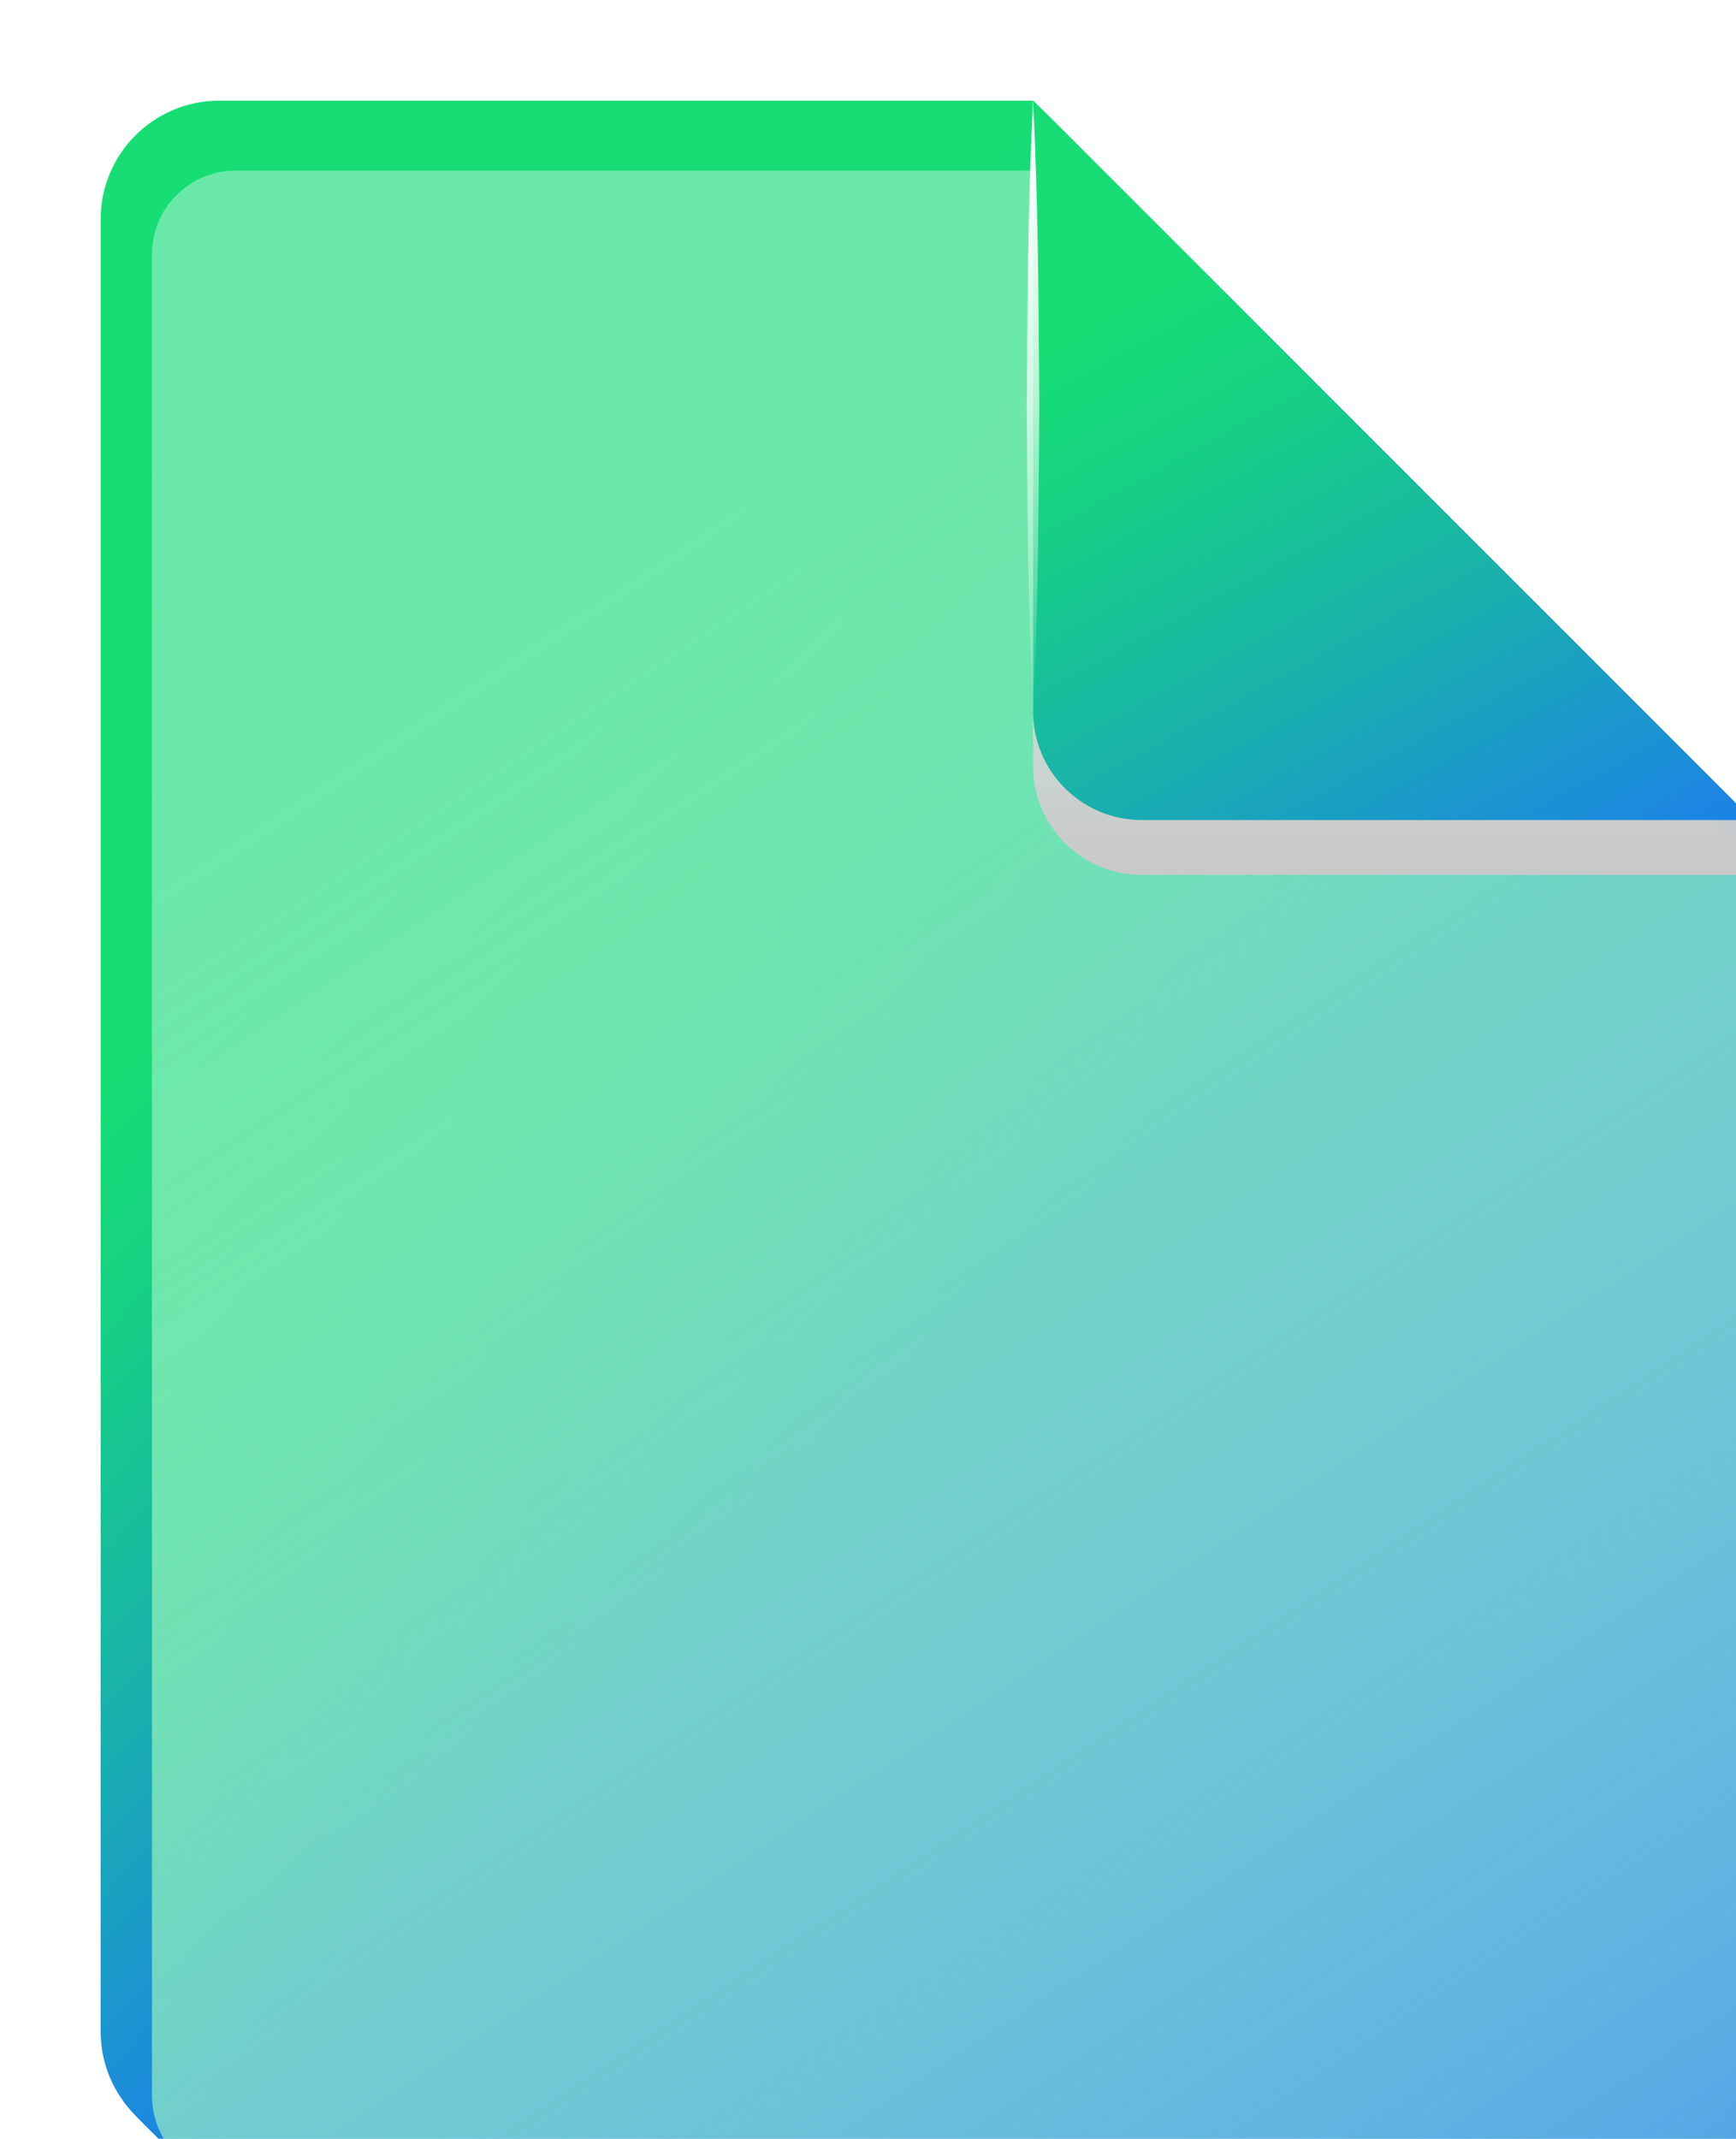 <svg width="69" height="85" viewBox="0 0 69 85" fill="none" xmlns="http://www.w3.org/2000/svg">
<g clip-path="url(#clip0_3_1408)" filter="url(#filter0_d_3_1408)">
<path d="M6.69 7.42V79.43C6.69 82.04 8.8 84.15 11.41 84.15H67.62C70.23 84.15 72.34 82.04 72.34 79.43V31.28L43.75 2.69H11.42C8.81 2.69 6.7 4.8 6.7 7.41L6.69 7.42Z" fill="url(#paint0_linear_3_1408)"/>
<path d="M6.61 7.33V79.34C6.61 81.95 8.72 84.06 11.33 84.06H67.53C70.14 84.06 72.25 81.95 72.25 79.34V31.2L43.66 2.61H11.33C8.72 2.61 6.61 4.72 6.61 7.33V7.33Z" fill="url(#paint1_linear_3_1408)"/>
<path d="M6.52 7.24V79.25C6.52 81.86 8.63 83.97 11.24 83.97H67.44C70.05 83.97 72.16 81.86 72.16 79.25V31.11L43.58 2.52H11.24C8.63 2.52 6.52 4.63 6.52 7.24V7.24Z" fill="url(#paint2_linear_3_1408)"/>
<path d="M6.43 7.16V79.16C6.43 81.77 8.54 83.88 11.15 83.88H67.36C69.97 83.88 72.08 81.77 72.08 79.16V31.02L43.49 2.43H11.16C8.55 2.43 6.44 4.54 6.44 7.15L6.43 7.16Z" fill="url(#paint3_linear_3_1408)"/>
<path d="M6.35 7.07V79.08C6.35 81.69 8.46 83.8 11.07 83.8H67.27C69.88 83.8 71.99 81.69 71.99 79.08V30.94L43.4 2.35H11.07C8.46 2.35 6.35 4.46 6.35 7.07V7.07Z" fill="url(#paint4_linear_3_1408)"/>
<path d="M6.26 6.98V78.99C6.26 81.6 8.37 83.71 10.98 83.71H67.18C69.79 83.71 71.9 81.6 71.9 78.99V30.85L43.32 2.26H10.98C8.37 2.26 6.26 4.37 6.26 6.98V6.98Z" fill="url(#paint5_linear_3_1408)"/>
<path d="M6.17 6.89V78.9C6.17 81.51 8.28 83.62 10.89 83.62H67.1C69.71 83.62 71.82 81.51 71.82 78.9V30.76L43.23 2.17H10.89C8.28 2.17 6.17 4.28 6.17 6.89Z" fill="url(#paint6_linear_3_1408)"/>
<path d="M6.09 6.81V78.82C6.09 81.43 8.2 83.54 10.81 83.54H67.01C69.62 83.54 71.73 81.43 71.73 78.82V30.68L43.14 2.09H10.81C8.2 2.09 6.09 4.2 6.09 6.81Z" fill="url(#paint7_linear_3_1408)"/>
<path d="M6 6.72V78.73C6 81.34 8.11 83.45 10.72 83.45H66.92C69.53 83.45 71.64 81.34 71.64 78.73V30.59L43.06 2H10.72C8.11 2 6 4.11 6 6.72Z" fill="url(#paint8_linear_3_1408)"/>
<path d="M5.91 6.63V78.64C5.91 81.25 8.02 83.36 10.63 83.36H66.84C69.45 83.36 71.56 81.25 71.56 78.64V30.5L42.97 1.91H10.63C8.03 1.91 5.91 4.03 5.91 6.63Z" fill="url(#paint9_linear_3_1408)"/>
<path d="M5.82 6.55V78.56C5.82 81.17 7.93 83.28 10.54 83.28H66.75C69.36 83.28 71.47 81.17 71.47 78.56V30.41L42.88 1.82H10.55C7.94 1.82 5.82 3.94 5.82 6.55Z" fill="url(#paint10_linear_3_1408)"/>
<path d="M5.74 6.46V78.47C5.74 81.08 7.85 83.19 10.46 83.19H66.66C69.27 83.19 71.38 81.08 71.38 78.47V30.33L42.8 1.74H10.46C7.85 1.74 5.74 3.85 5.74 6.46Z" fill="url(#paint11_linear_3_1408)"/>
<path d="M5.65 6.37V78.38C5.65 80.99 7.76 83.1 10.37 83.1H66.58C69.19 83.1 71.3 80.99 71.3 78.38V30.24L42.71 1.65H10.37C7.77 1.65 5.65 3.77 5.65 6.37Z" fill="url(#paint12_linear_3_1408)"/>
<path d="M5.56 6.29V78.3C5.56 80.91 7.67 83.02 10.28 83.02H66.49C69.1 83.02 71.21 80.91 71.21 78.3V30.15L42.62 1.56H10.29C7.68 1.56 5.56 3.68 5.56 6.29Z" fill="url(#paint13_linear_3_1408)"/>
<path d="M5.48 6.2V78.21C5.48 80.82 7.59 82.93 10.2 82.93H66.4C69.01 82.93 71.12 80.82 71.12 78.21V30.07L42.53 1.48H10.2C7.59 1.48 5.48 3.59 5.48 6.2Z" fill="url(#paint14_linear_3_1408)"/>
<path d="M5.39 6.11V78.12C5.39 80.73 7.5 82.84 10.11 82.84H66.31C68.92 82.84 71.03 80.73 71.03 78.12V29.98L42.45 1.39H10.11C7.5 1.39 5.39 3.5 5.39 6.11Z" fill="url(#paint15_linear_3_1408)"/>
<path d="M5.3 6.03V78.03C5.3 80.64 7.41 82.75 10.02 82.75H66.23C68.84 82.75 70.95 80.64 70.95 78.03V29.89L42.36 1.3H10.03C7.42 1.3 5.3 3.42 5.3 6.03Z" fill="url(#paint16_linear_3_1408)"/>
<path d="M5.22 5.94V77.95C5.22 80.56 7.33 82.67 9.94 82.67H66.14C68.75 82.67 70.86 80.56 70.86 77.95V29.81L42.27 1.22H9.94C7.33 1.22 5.22 3.33 5.22 5.94Z" fill="url(#paint17_linear_3_1408)"/>
<path d="M5.13 5.85V77.86C5.13 80.47 7.24 82.58 9.85 82.58H66.05C68.66 82.58 70.77 80.47 70.77 77.86V29.72L42.19 1.13H9.85C7.24 1.13 5.13 3.24 5.13 5.85Z" fill="url(#paint18_linear_3_1408)"/>
<path d="M5.04 5.77V77.77C5.04 80.38 7.15 82.49 9.76 82.49H65.97C68.58 82.49 70.69 80.38 70.69 77.77V29.63L42.1 1.04H9.77C7.16 1.04 5.04 3.16 5.04 5.77Z" fill="url(#paint19_linear_3_1408)"/>
<path d="M4.96 5.68V77.69C4.96 80.3 7.07 82.41 9.68 82.41H65.88C68.49 82.41 70.6 80.3 70.6 77.69V29.55L42.01 0.96H9.68C7.07 0.96 4.96 3.07 4.96 5.68Z" fill="url(#paint20_linear_3_1408)"/>
<path d="M4.87 5.59V77.6C4.87 80.21 6.98 82.32 9.59 82.32H65.79C68.4 82.32 70.51 80.21 70.51 77.6V29.46L41.93 0.87H9.59C6.98 0.87 4.87 2.98 4.87 5.59Z" fill="url(#paint21_linear_3_1408)"/>
<path d="M4.78 5.5V77.51C4.78 80.12 6.89 82.23 9.5 82.23H65.71C68.32 82.23 70.43 80.12 70.43 77.51V29.37L41.84 0.78H9.5C6.9 0.78 4.78 2.9 4.78 5.5Z" fill="url(#paint22_linear_3_1408)"/>
<path d="M4.7 5.42V77.43C4.7 80.04 6.81 82.15 9.42 82.15H65.62C68.23 82.15 70.34 80.04 70.34 77.43V29.28L41.75 0.7H9.42C6.81 0.7 4.7 2.81 4.7 5.42Z" fill="url(#paint23_linear_3_1408)"/>
<path d="M4.61 5.33V77.34C4.61 79.95 6.72 82.06 9.33 82.06H65.53C68.14 82.06 70.25 79.95 70.25 77.34V29.2L41.67 0.61H9.33C6.72 0.61 4.61 2.72 4.61 5.33Z" fill="url(#paint24_linear_3_1408)"/>
<path d="M4.52 5.24V77.25C4.52 79.86 6.63 81.97 9.24 81.97H65.45C68.06 81.97 70.17 79.86 70.17 77.25V29.11L41.58 0.52H9.24C6.64 0.52 4.52 2.64 4.52 5.24Z" fill="url(#paint25_linear_3_1408)"/>
<path d="M4.43 5.16V77.17C4.43 79.78 6.54 81.89 9.15 81.89H65.36C67.97 81.89 70.08 79.78 70.08 77.17V29.02L41.49 0.43H9.16C6.55 0.43 4.43 2.55 4.43 5.16Z" fill="url(#paint26_linear_3_1408)"/>
<path d="M4.35 5.07V77.08C4.35 79.69 6.46 81.8 9.07 81.8H65.27C67.88 81.8 69.99 79.69 69.99 77.08V28.94L41.4 0.35H9.07C6.46 0.35 4.35 2.46 4.35 5.07Z" fill="url(#paint27_linear_3_1408)"/>
<path d="M4.26 4.98V76.99C4.26 79.6 6.37 81.71 8.98 81.71H65.19C67.8 81.71 69.91 79.6 69.91 76.99V28.85L41.32 0.26H8.98C6.37 0.26 4.26 2.38 4.26 4.98Z" fill="url(#paint28_linear_3_1408)"/>
<path d="M4.17 4.9V76.9C4.17 79.51 6.28 81.62 8.89 81.62H65.1C67.71 81.62 69.82 79.51 69.82 76.9V28.76L41.23 0.17H8.9C6.29 0.17 4.17 2.29 4.17 4.9Z" fill="url(#paint29_linear_3_1408)"/>
<path d="M4.09 4.81V76.82C4.09 79.43 6.2 81.54 8.81 81.54H65.01C67.62 81.54 69.73 79.43 69.73 76.82V28.68L41.14 0.09H8.81C6.2 0.09 4.09 2.2 4.09 4.81Z" fill="url(#paint30_linear_3_1408)"/>
<path d="M4 4.72V76.73C4 79.34 6.11 81.45 8.72 81.45H64.92C67.53 81.45 69.64 79.34 69.64 76.73V28.59L41.06 0H8.72C6.11 0 4 2.11 4 4.72Z" fill="url(#paint31_linear_3_1408)"/>
<path d="M6.04 6.12V79.29C6.04 81.13 7.53 82.62 9.37 82.62H66.97C68.81 82.62 70.3 81.13 70.3 79.29V30.8L42.28 2.78H9.37C7.53 2.78 6.04 4.27 6.04 6.11V6.12Z" fill="url(#paint32_linear_3_1408)"/>
<path style="mix-blend-mode:multiply" d="M41.06 2.19V26.45C41.06 28.84 43 30.77 45.38 30.77H71.25V30.2L43.23 2.19H41.06V2.19Z" fill="url(#paint33_linear_3_1408)"/>
<path d="M41.06 0V24.27C41.06 26.66 43 28.59 45.38 28.59H69.65L41.06 0Z" fill="url(#paint34_linear_3_1408)"/>
<path d="M64.92 81.45C60.65 81.54 56.37 81.61 52.1 81.64L39.28 81.7L26.46 81.64C22.19 81.61 17.91 81.54 13.64 81.45C17.91 81.36 22.19 81.29 26.46 81.26L39.28 81.2L52.1 81.26C56.37 81.29 60.65 81.36 64.92 81.45Z" fill="url(#paint35_linear_3_1408)"/>
<path d="M41.06 0C41.27 4.04 41.28 8.09 41.31 12.13C41.28 16.17 41.27 20.22 41.06 24.26C40.85 20.22 40.84 16.17 40.81 12.13C40.84 8.09 40.85 4.04 41.06 0Z" fill="url(#paint36_linear_3_1408)"/>
</g>
<defs>
<filter id="filter0_d_3_1408" x="0" y="0" width="76.34" height="92.15" filterUnits="userSpaceOnUse" color-interpolation-filters="sRGB">
<feFlood flood-opacity="0" result="BackgroundImageFix"/>
<feColorMatrix in="SourceAlpha" type="matrix" values="0 0 0 0 0 0 0 0 0 0 0 0 0 0 0 0 0 0 127 0" result="hardAlpha"/>
<feOffset dy="4"/>
<feGaussianBlur stdDeviation="2"/>
<feComposite in2="hardAlpha" operator="out"/>
<feColorMatrix type="matrix" values="0 0 0 0 0 0 0 0 0 0 0 0 0 0 0 0 0 0 0.25 0"/>
<feBlend mode="normal" in2="BackgroundImageFix" result="effect1_dropShadow_3_1408"/>
<feBlend mode="normal" in="SourceGraphic" in2="effect1_dropShadow_3_1408" result="shape"/>
</filter>
<linearGradient id="paint0_linear_3_1408" x1="15.45" y1="32.76" x2="38.15" y2="54.38" gradientUnits="userSpaceOnUse">
<stop stop-color="#0CDC5D"/>
<stop offset="0.18" stop-color="#0CCF6C"/>
<stop offset="0.52" stop-color="#0DAE96"/>
<stop offset="0.99" stop-color="#0F79D9"/>
<stop offset="1" stop-color="#1078DB"/>
</linearGradient>
<linearGradient id="paint1_linear_3_1408" x1="15.36" y1="32.67" x2="38.06" y2="54.3" gradientUnits="userSpaceOnUse">
<stop stop-color="#0CDC5E"/>
<stop offset="0.18" stop-color="#0CCF6D"/>
<stop offset="0.52" stop-color="#0DAE97"/>
<stop offset="0.99" stop-color="#0F78DA"/>
<stop offset="1" stop-color="#1078DB"/>
</linearGradient>
<linearGradient id="paint2_linear_3_1408" x1="15.27" y1="32.59" x2="37.98" y2="54.21" gradientUnits="userSpaceOnUse">
<stop stop-color="#0DDC5E"/>
<stop offset="0.18" stop-color="#0DCF6D"/>
<stop offset="0.52" stop-color="#0EAE97"/>
<stop offset="0.99" stop-color="#107ADA"/>
<stop offset="1" stop-color="#1179DC"/>
</linearGradient>
<linearGradient id="paint3_linear_3_1408" x1="15.19" y1="32.5" x2="37.89" y2="54.12" gradientUnits="userSpaceOnUse">
<stop stop-color="#0DDC5F"/>
<stop offset="0.18" stop-color="#0DCF6E"/>
<stop offset="0.52" stop-color="#0EAE98"/>
<stop offset="0.99" stop-color="#1079DB"/>
<stop offset="1" stop-color="#1179DC"/>
</linearGradient>
<linearGradient id="paint4_linear_3_1408" x1="15.1" y1="32.41" x2="37.8" y2="54.04" gradientUnits="userSpaceOnUse">
<stop stop-color="#0DDC60"/>
<stop offset="0.18" stop-color="#0DCF6F"/>
<stop offset="0.53" stop-color="#0FAE99"/>
<stop offset="1" stop-color="#1279DC"/>
</linearGradient>
<linearGradient id="paint5_linear_3_1408" x1="15.01" y1="32.33" x2="37.72" y2="53.95" gradientUnits="userSpaceOnUse">
<stop stop-color="#0EDC61"/>
<stop offset="0.18" stop-color="#0ECF70"/>
<stop offset="0.53" stop-color="#0FAE9A"/>
<stop offset="1" stop-color="#127ADD"/>
</linearGradient>
<linearGradient id="paint6_linear_3_1408" x1="14.93" y1="32.24" x2="37.63" y2="53.86" gradientUnits="userSpaceOnUse">
<stop stop-color="#0EDC61"/>
<stop offset="0.18" stop-color="#0ECF70"/>
<stop offset="0.53" stop-color="#0FAE9A"/>
<stop offset="1" stop-color="#127ADD"/>
</linearGradient>
<linearGradient id="paint7_linear_3_1408" x1="14.84" y1="32.15" x2="37.54" y2="53.78" gradientUnits="userSpaceOnUse">
<stop stop-color="#0EDC62"/>
<stop offset="0.19" stop-color="#0ECF71"/>
<stop offset="0.53" stop-color="#10AE9B"/>
<stop offset="1" stop-color="#137ADD"/>
</linearGradient>
<linearGradient id="paint8_linear_3_1408" x1="14.75" y1="32.07" x2="37.46" y2="53.69" gradientUnits="userSpaceOnUse">
<stop stop-color="#0FDD63"/>
<stop offset="0.19" stop-color="#0FD072"/>
<stop offset="0.53" stop-color="#10AF9C"/>
<stop offset="1" stop-color="#137BDE"/>
</linearGradient>
<linearGradient id="paint9_linear_3_1408" x1="14.66" y1="31.98" x2="37.37" y2="53.6" gradientUnits="userSpaceOnUse">
<stop stop-color="#0FDD64"/>
<stop offset="0.19" stop-color="#0FD073"/>
<stop offset="0.53" stop-color="#10AE9D"/>
<stop offset="1" stop-color="#137BDE"/>
</linearGradient>
<linearGradient id="paint10_linear_3_1408" x1="14.58" y1="31.89" x2="37.28" y2="53.52" gradientUnits="userSpaceOnUse">
<stop stop-color="#0FDD64"/>
<stop offset="0.19" stop-color="#0FD073"/>
<stop offset="0.53" stop-color="#11AF9D"/>
<stop offset="1" stop-color="#147CDF"/>
</linearGradient>
<linearGradient id="paint11_linear_3_1408" x1="14.49" y1="31.81" x2="37.2" y2="53.43" gradientUnits="userSpaceOnUse">
<stop stop-color="#10DD65"/>
<stop offset="0.19" stop-color="#10D074"/>
<stop offset="0.53" stop-color="#11AF9E"/>
<stop offset="1" stop-color="#147CDF"/>
</linearGradient>
<linearGradient id="paint12_linear_3_1408" x1="14.4" y1="31.72" x2="37.11" y2="53.34" gradientUnits="userSpaceOnUse">
<stop stop-color="#10DD66"/>
<stop offset="0.19" stop-color="#10D075"/>
<stop offset="0.54" stop-color="#12AE9F"/>
<stop offset="1" stop-color="#157CDF"/>
</linearGradient>
<linearGradient id="paint13_linear_3_1408" x1="14.32" y1="31.63" x2="37.02" y2="53.26" gradientUnits="userSpaceOnUse">
<stop stop-color="#10DD67"/>
<stop offset="0.19" stop-color="#10D076"/>
<stop offset="0.54" stop-color="#12AFA0"/>
<stop offset="1" stop-color="#157DE0"/>
</linearGradient>
<linearGradient id="paint14_linear_3_1408" x1="14.23" y1="31.54" x2="36.94" y2="53.17" gradientUnits="userSpaceOnUse">
<stop stop-color="#11DD67"/>
<stop offset="0.19" stop-color="#11D076"/>
<stop offset="0.54" stop-color="#12AFA0"/>
<stop offset="1" stop-color="#157DE0"/>
</linearGradient>
<linearGradient id="paint15_linear_3_1408" x1="14.14" y1="31.46" x2="36.85" y2="53.08" gradientUnits="userSpaceOnUse">
<stop stop-color="#11DD68"/>
<stop offset="0.19" stop-color="#11D077"/>
<stop offset="0.54" stop-color="#13AFA1"/>
<stop offset="1" stop-color="#167DE0"/>
</linearGradient>
<linearGradient id="paint16_linear_3_1408" x1="14.06" y1="31.37" x2="36.76" y2="52.99" gradientUnits="userSpaceOnUse">
<stop stop-color="#11DD69"/>
<stop offset="0.19" stop-color="#11D078"/>
<stop offset="0.54" stop-color="#13AFA2"/>
<stop offset="1" stop-color="#167EE1"/>
</linearGradient>
<linearGradient id="paint17_linear_3_1408" x1="13.97" y1="31.28" x2="36.67" y2="52.91" gradientUnits="userSpaceOnUse">
<stop stop-color="#11DD6A"/>
<stop offset="0.19" stop-color="#11D079"/>
<stop offset="0.55" stop-color="#13AFA3"/>
<stop offset="1" stop-color="#177EE1"/>
</linearGradient>
<linearGradient id="paint18_linear_3_1408" x1="13.88" y1="31.2" x2="36.59" y2="52.82" gradientUnits="userSpaceOnUse">
<stop stop-color="#12DD6A"/>
<stop offset="0.19" stop-color="#12D079"/>
<stop offset="0.55" stop-color="#14AFA3"/>
<stop offset="1" stop-color="#177EE1"/>
</linearGradient>
<linearGradient id="paint19_linear_3_1408" x1="13.8" y1="31.11" x2="36.5" y2="52.73" gradientUnits="userSpaceOnUse">
<stop stop-color="#12DD6B"/>
<stop offset="0.19" stop-color="#12D07A"/>
<stop offset="0.55" stop-color="#14AFA4"/>
<stop offset="1" stop-color="#177FE2"/>
</linearGradient>
<linearGradient id="paint20_linear_3_1408" x1="13.71" y1="31.02" x2="36.41" y2="52.65" gradientUnits="userSpaceOnUse">
<stop stop-color="#12DD6C"/>
<stop offset="0.19" stop-color="#12D07B"/>
<stop offset="0.55" stop-color="#14AFA5"/>
<stop offset="1" stop-color="#187FE2"/>
</linearGradient>
<linearGradient id="paint21_linear_3_1408" x1="13.62" y1="30.94" x2="36.33" y2="52.56" gradientUnits="userSpaceOnUse">
<stop stop-color="#13DD6D"/>
<stop offset="0.19" stop-color="#13D07C"/>
<stop offset="0.55" stop-color="#15AEA6"/>
<stop offset="1" stop-color="#187FE2"/>
</linearGradient>
<linearGradient id="paint22_linear_3_1408" x1="13.53" y1="30.85" x2="36.24" y2="52.47" gradientUnits="userSpaceOnUse">
<stop stop-color="#13DD6D"/>
<stop offset="0.19" stop-color="#13D07C"/>
<stop offset="0.55" stop-color="#15AFA6"/>
<stop offset="1" stop-color="#1980E3"/>
</linearGradient>
<linearGradient id="paint23_linear_3_1408" x1="13.45" y1="30.76" x2="36.15" y2="52.39" gradientUnits="userSpaceOnUse">
<stop stop-color="#13DD6E"/>
<stop offset="0.19" stop-color="#13D07D"/>
<stop offset="0.55" stop-color="#15AFA7"/>
<stop offset="1" stop-color="#1980E3"/>
</linearGradient>
<linearGradient id="paint24_linear_3_1408" x1="13.36" y1="30.68" x2="36.07" y2="52.3" gradientUnits="userSpaceOnUse">
<stop stop-color="#14DE6F"/>
<stop offset="0.19" stop-color="#14D17E"/>
<stop offset="0.55" stop-color="#16B0A8"/>
<stop offset="1" stop-color="#1981E4"/>
</linearGradient>
<linearGradient id="paint25_linear_3_1408" x1="13.27" y1="30.59" x2="35.98" y2="52.21" gradientUnits="userSpaceOnUse">
<stop stop-color="#14DE70"/>
<stop offset="0.19" stop-color="#14D17F"/>
<stop offset="0.56" stop-color="#16AFA9"/>
<stop offset="1" stop-color="#1A81E4"/>
</linearGradient>
<linearGradient id="paint26_linear_3_1408" x1="13.19" y1="30.5" x2="35.89" y2="52.13" gradientUnits="userSpaceOnUse">
<stop stop-color="#14DE70"/>
<stop offset="0.19" stop-color="#14D17F"/>
<stop offset="0.56" stop-color="#16AFA9"/>
<stop offset="1" stop-color="#1A81E4"/>
</linearGradient>
<linearGradient id="paint27_linear_3_1408" x1="13.1" y1="30.41" x2="35.81" y2="52.04" gradientUnits="userSpaceOnUse">
<stop stop-color="#15DE71"/>
<stop offset="0.19" stop-color="#15D180"/>
<stop offset="0.56" stop-color="#17B0AA"/>
<stop offset="1" stop-color="#1A82E5"/>
</linearGradient>
<linearGradient id="paint28_linear_3_1408" x1="13.01" y1="30.33" x2="35.72" y2="51.95" gradientUnits="userSpaceOnUse">
<stop stop-color="#15DE72"/>
<stop offset="0.2" stop-color="#15D181"/>
<stop offset="0.56" stop-color="#17B0AB"/>
<stop offset="1" stop-color="#1B82E5"/>
</linearGradient>
<linearGradient id="paint29_linear_3_1408" x1="12.93" y1="30.24" x2="35.63" y2="51.86" gradientUnits="userSpaceOnUse">
<stop stop-color="#15DE73"/>
<stop offset="0.2" stop-color="#15D182"/>
<stop offset="0.57" stop-color="#18AFAC"/>
<stop offset="1" stop-color="#1B82E5"/>
</linearGradient>
<linearGradient id="paint30_linear_3_1408" x1="12.84" y1="30.15" x2="35.54" y2="51.78" gradientUnits="userSpaceOnUse">
<stop stop-color="#16DE73"/>
<stop offset="0.2" stop-color="#16D182"/>
<stop offset="0.56" stop-color="#18B0AC"/>
<stop offset="1" stop-color="#1C83E6"/>
</linearGradient>
<linearGradient id="paint31_linear_3_1408" x1="12.75" y1="30.07" x2="35.46" y2="51.69" gradientUnits="userSpaceOnUse">
<stop stop-color="#16DE74"/>
<stop offset="0.2" stop-color="#16D183"/>
<stop offset="0.57" stop-color="#19B0AD"/>
<stop offset="1" stop-color="#1C83E6"/>
</linearGradient>
<linearGradient id="paint32_linear_3_1408" x1="8.97" y1="11.54" x2="72.59" y2="107.42" gradientUnits="userSpaceOnUse">
<stop stop-color="#6AE8A9"/>
<stop offset="0.1" stop-color="#6DE8AB" stop-opacity="0.98"/>
<stop offset="0.23" stop-color="#77EAB0" stop-opacity="0.91"/>
<stop offset="0.38" stop-color="#88ECBA" stop-opacity="0.79"/>
<stop offset="0.54" stop-color="#A0F0C8" stop-opacity="0.64"/>
<stop offset="0.71" stop-color="#BEF5D9" stop-opacity="0.43"/>
<stop offset="0.88" stop-color="#E2FAEE" stop-opacity="0.19"/>
<stop offset="1" stop-color="white" stop-opacity="0"/>
</linearGradient>
<linearGradient id="paint33_linear_3_1408" x1="56.15" y1="31.13" x2="56.15" y2="16.73" gradientUnits="userSpaceOnUse">
<stop offset="0.05" stop-color="#C9C9C9"/>
<stop offset="0.2" stop-color="#CDCDCD" stop-opacity="0.96"/>
<stop offset="0.4" stop-color="#D8D8D8" stop-opacity="0.85"/>
<stop offset="0.62" stop-color="#EBEBEB" stop-opacity="0.68"/>
<stop offset="0.79" stop-color="white" stop-opacity="0.5"/>
</linearGradient>
<linearGradient id="paint34_linear_3_1408" x1="44.95" y1="7.97" x2="59.06" y2="33.76" gradientUnits="userSpaceOnUse">
<stop stop-color="#16DE74"/>
<stop offset="0.2" stop-color="#16D183"/>
<stop offset="0.57" stop-color="#19B0AD"/>
<stop offset="1" stop-color="#1C83E6"/>
</linearGradient>
<linearGradient id="paint35_linear_3_1408" x1="25.71" y1="68.53" x2="52.85" y2="94.38" gradientUnits="userSpaceOnUse">
<stop stop-color="white"/>
<stop offset="0.1" stop-color="#FEFFFE" stop-opacity="0.98"/>
<stop offset="0.23" stop-color="#FDFFFE" stop-opacity="0.92"/>
<stop offset="0.36" stop-color="#FCFFFC" stop-opacity="0.82"/>
<stop offset="0.5" stop-color="#F9FFFB" stop-opacity="0.69"/>
<stop offset="0.65" stop-color="#F6FFF9" stop-opacity="0.51"/>
<stop offset="0.81" stop-color="#F3FFF6" stop-opacity="0.3"/>
<stop offset="0.97" stop-color="#EEFFF3" stop-opacity="0.05"/>
<stop offset="1" stop-color="#EEFFF3" stop-opacity="0"/>
</linearGradient>
<linearGradient id="paint36_linear_3_1408" x1="34.87" y1="6.24" x2="47.25" y2="18.03" gradientUnits="userSpaceOnUse">
<stop stop-color="white"/>
<stop offset="0.1" stop-color="#FEFFFE" stop-opacity="0.98"/>
<stop offset="0.23" stop-color="#FDFFFE" stop-opacity="0.92"/>
<stop offset="0.36" stop-color="#FCFFFC" stop-opacity="0.82"/>
<stop offset="0.5" stop-color="#F9FFFB" stop-opacity="0.69"/>
<stop offset="0.65" stop-color="#F6FFF9" stop-opacity="0.51"/>
<stop offset="0.81" stop-color="#F3FFF6" stop-opacity="0.3"/>
<stop offset="0.97" stop-color="#EEFFF3" stop-opacity="0.05"/>
<stop offset="1" stop-color="#EEFFF3" stop-opacity="0"/>
</linearGradient>
<clipPath id="clip0_3_1408">
<rect width="68.34" height="84.15" fill="white" transform="translate(4)"/>
</clipPath>
</defs>
</svg>
